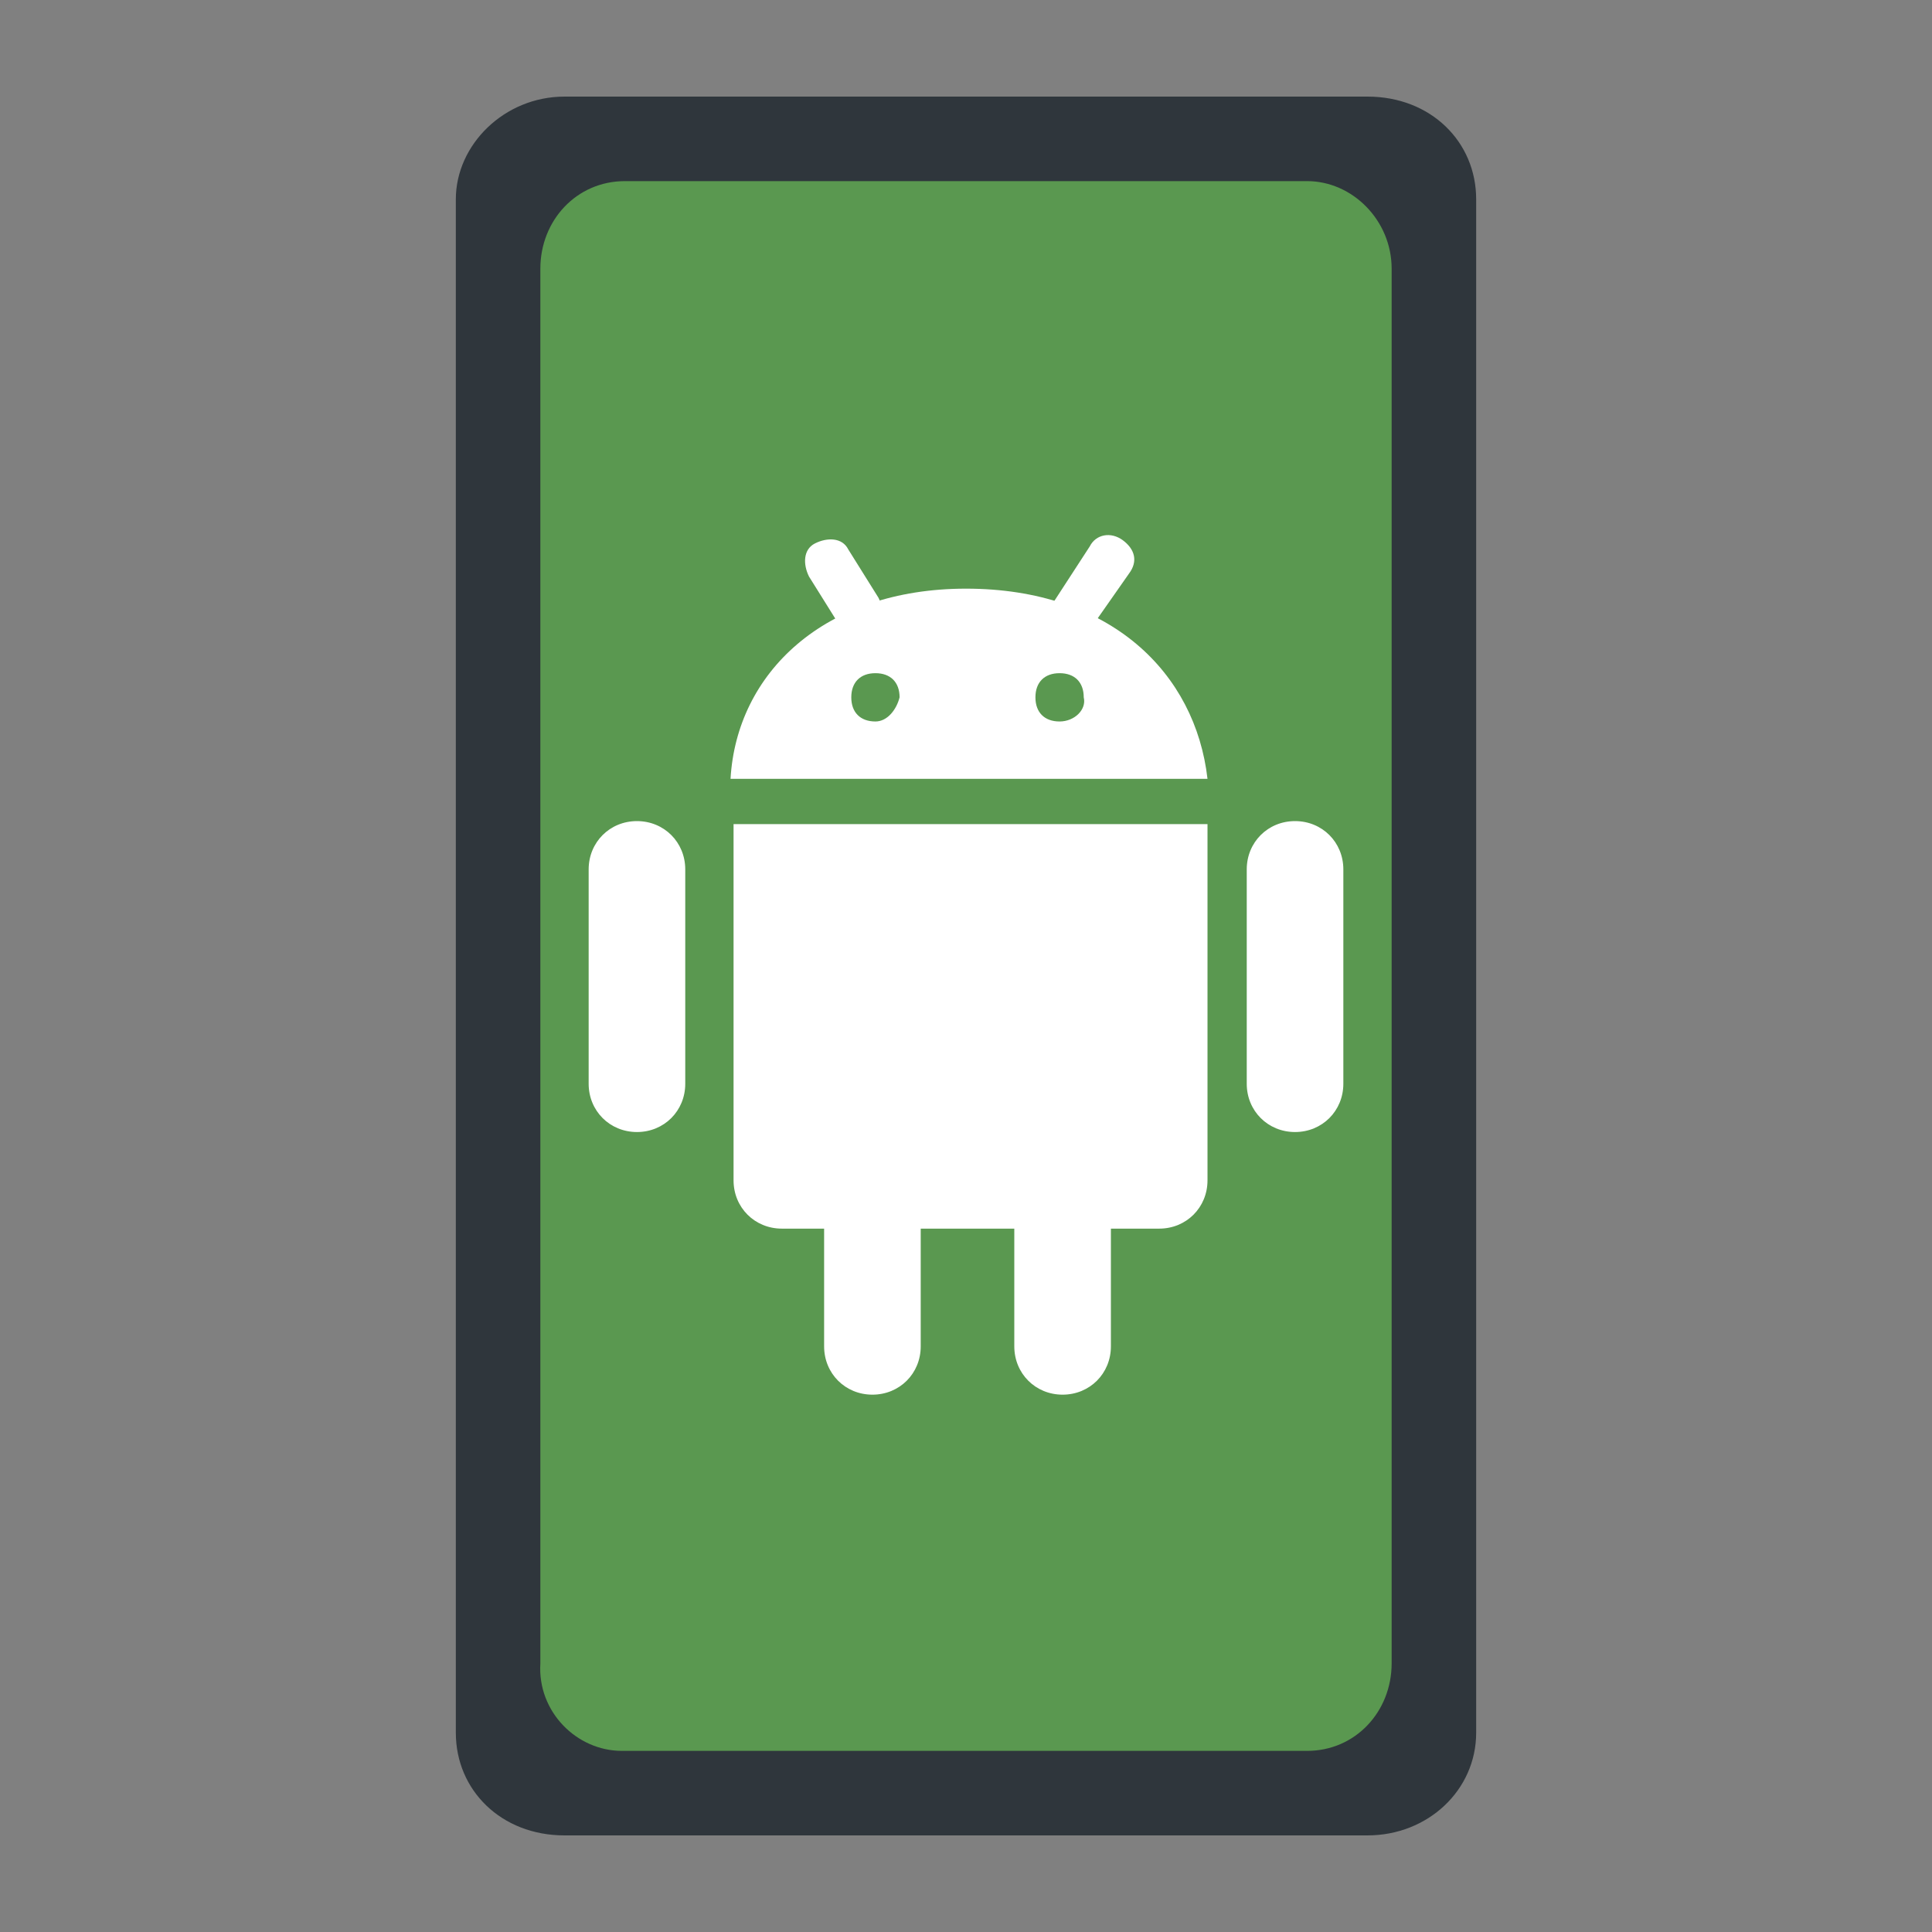 <?xml version="1.0" encoding="utf-8"?>
<!-- Generator: Adobe Illustrator 22.1.0, SVG Export Plug-In . SVG Version: 6.00 Build 0)  -->
<svg version="1.1" id="Layer_1" xmlns="http://www.w3.org/2000/svg" xmlns:xlink="http://www.w3.org/1999/xlink" x="0px" y="0px"
	 viewBox="0 0 64 64" style="enable-background:new 0 0 64 64;" xml:space="preserve">
<rect x="0" y="0" width="64" height="64" fill="#808080" stroke="none"/>
<style type="text/css">
	.st0{fill:#2F363C;}
	.st1{fill:#5A9850;}
	.st2{fill:#FFFFFF;}
</style>
<path class="st0" d="M45.3,60.8H18.7c-2.1,0-3.6-1.5-3.6-3.4V6.6c0-1.8,1.6-3.4,3.6-3.4h26.6c2.1,0,3.6,1.5,3.6,3.4v50.8
	C48.9,59.3,47.3,60.8,45.3,60.8z"/>
<path class="st1" d="M20.6,58h22.7c1.6,0,2.8-1.3,2.8-2.9V8.9c0-1.6-1.3-2.9-2.8-2.9h-1.4c-0.8,0-19,0-19.8,0h-1.4
	c-1.6,0-2.8,1.3-2.8,2.9v46.2C17.8,56.7,19.1,58,20.6,58z"/>
<g id="surface1">
	<path class="st2" d="M22.7,35.9c0,0.9-0.7,1.6-1.6,1.6s-1.6-0.7-1.6-1.6v-7.1c0-0.9,0.7-1.6,1.6-1.6s1.6,0.7,1.6,1.6V35.9z"/>
	<path class="st2" d="M44.5,35.9c0,0.9-0.7,1.6-1.6,1.6c-0.9,0-1.6-0.7-1.6-1.6v-7.1c0-0.9,0.7-1.6,1.6-1.6c0.9,0,1.6,0.7,1.6,1.6
		V35.9z"/>
	<path class="st2" d="M30.5,44.6c0,0.9-0.7,1.6-1.6,1.6s-1.6-0.7-1.6-1.6v-7.1c0-0.9,0.7-1.6,1.6-1.6s1.6,0.7,1.6,1.6V44.6z"/>
	<path class="st2" d="M36.8,44.6c0,0.9-0.7,1.6-1.6,1.6s-1.6-0.7-1.6-1.6v-7.1c0-0.9,0.7-1.6,1.6-1.6s1.6,0.7,1.6,1.6V44.6z"/>
	<path class="st2" d="M24.3,27.3v11.8c0,0.9,0.7,1.6,1.6,1.6h12.5c0.9,0,1.6-0.7,1.6-1.6V27.3H24.3z"/>
	<path class="st2" d="M32,19.5c-4.7,0-7.6,2.8-7.8,6.3H40C39.6,22.3,36.8,19.5,32,19.5z M29,23.9c-0.5,0-0.8-0.3-0.8-0.8
		s0.3-0.8,0.8-0.8s0.8,0.3,0.8,0.8C29.7,23.5,29.4,23.9,29,23.9z M35.1,23.9c-0.5,0-0.8-0.3-0.8-0.8s0.3-0.8,0.8-0.8
		s0.8,0.3,0.8,0.8C36,23.5,35.6,23.9,35.1,23.9z"/>
	<path class="st2" d="M35.5,21.4c-0.2,0-0.3-0.1-0.5-0.2c-0.4-0.2-0.5-0.7-0.2-1.1l1.3-2c0.2-0.4,0.7-0.5,1.1-0.2s0.5,0.7,0.2,1.1
		L36,21C36,21.3,35.8,21.4,35.5,21.4z"/>
	<path class="st2" d="M28.4,21.1c-0.2,0-0.5-0.2-0.6-0.4l-1-1.6c-0.2-0.4-0.2-0.9,0.2-1.1s0.9-0.2,1.1,0.2l1,1.6
		c0.2,0.4,0.2,0.9-0.2,1.1C28.7,21.1,28.6,21.1,28.4,21.1z"/>
</g>
</svg>
